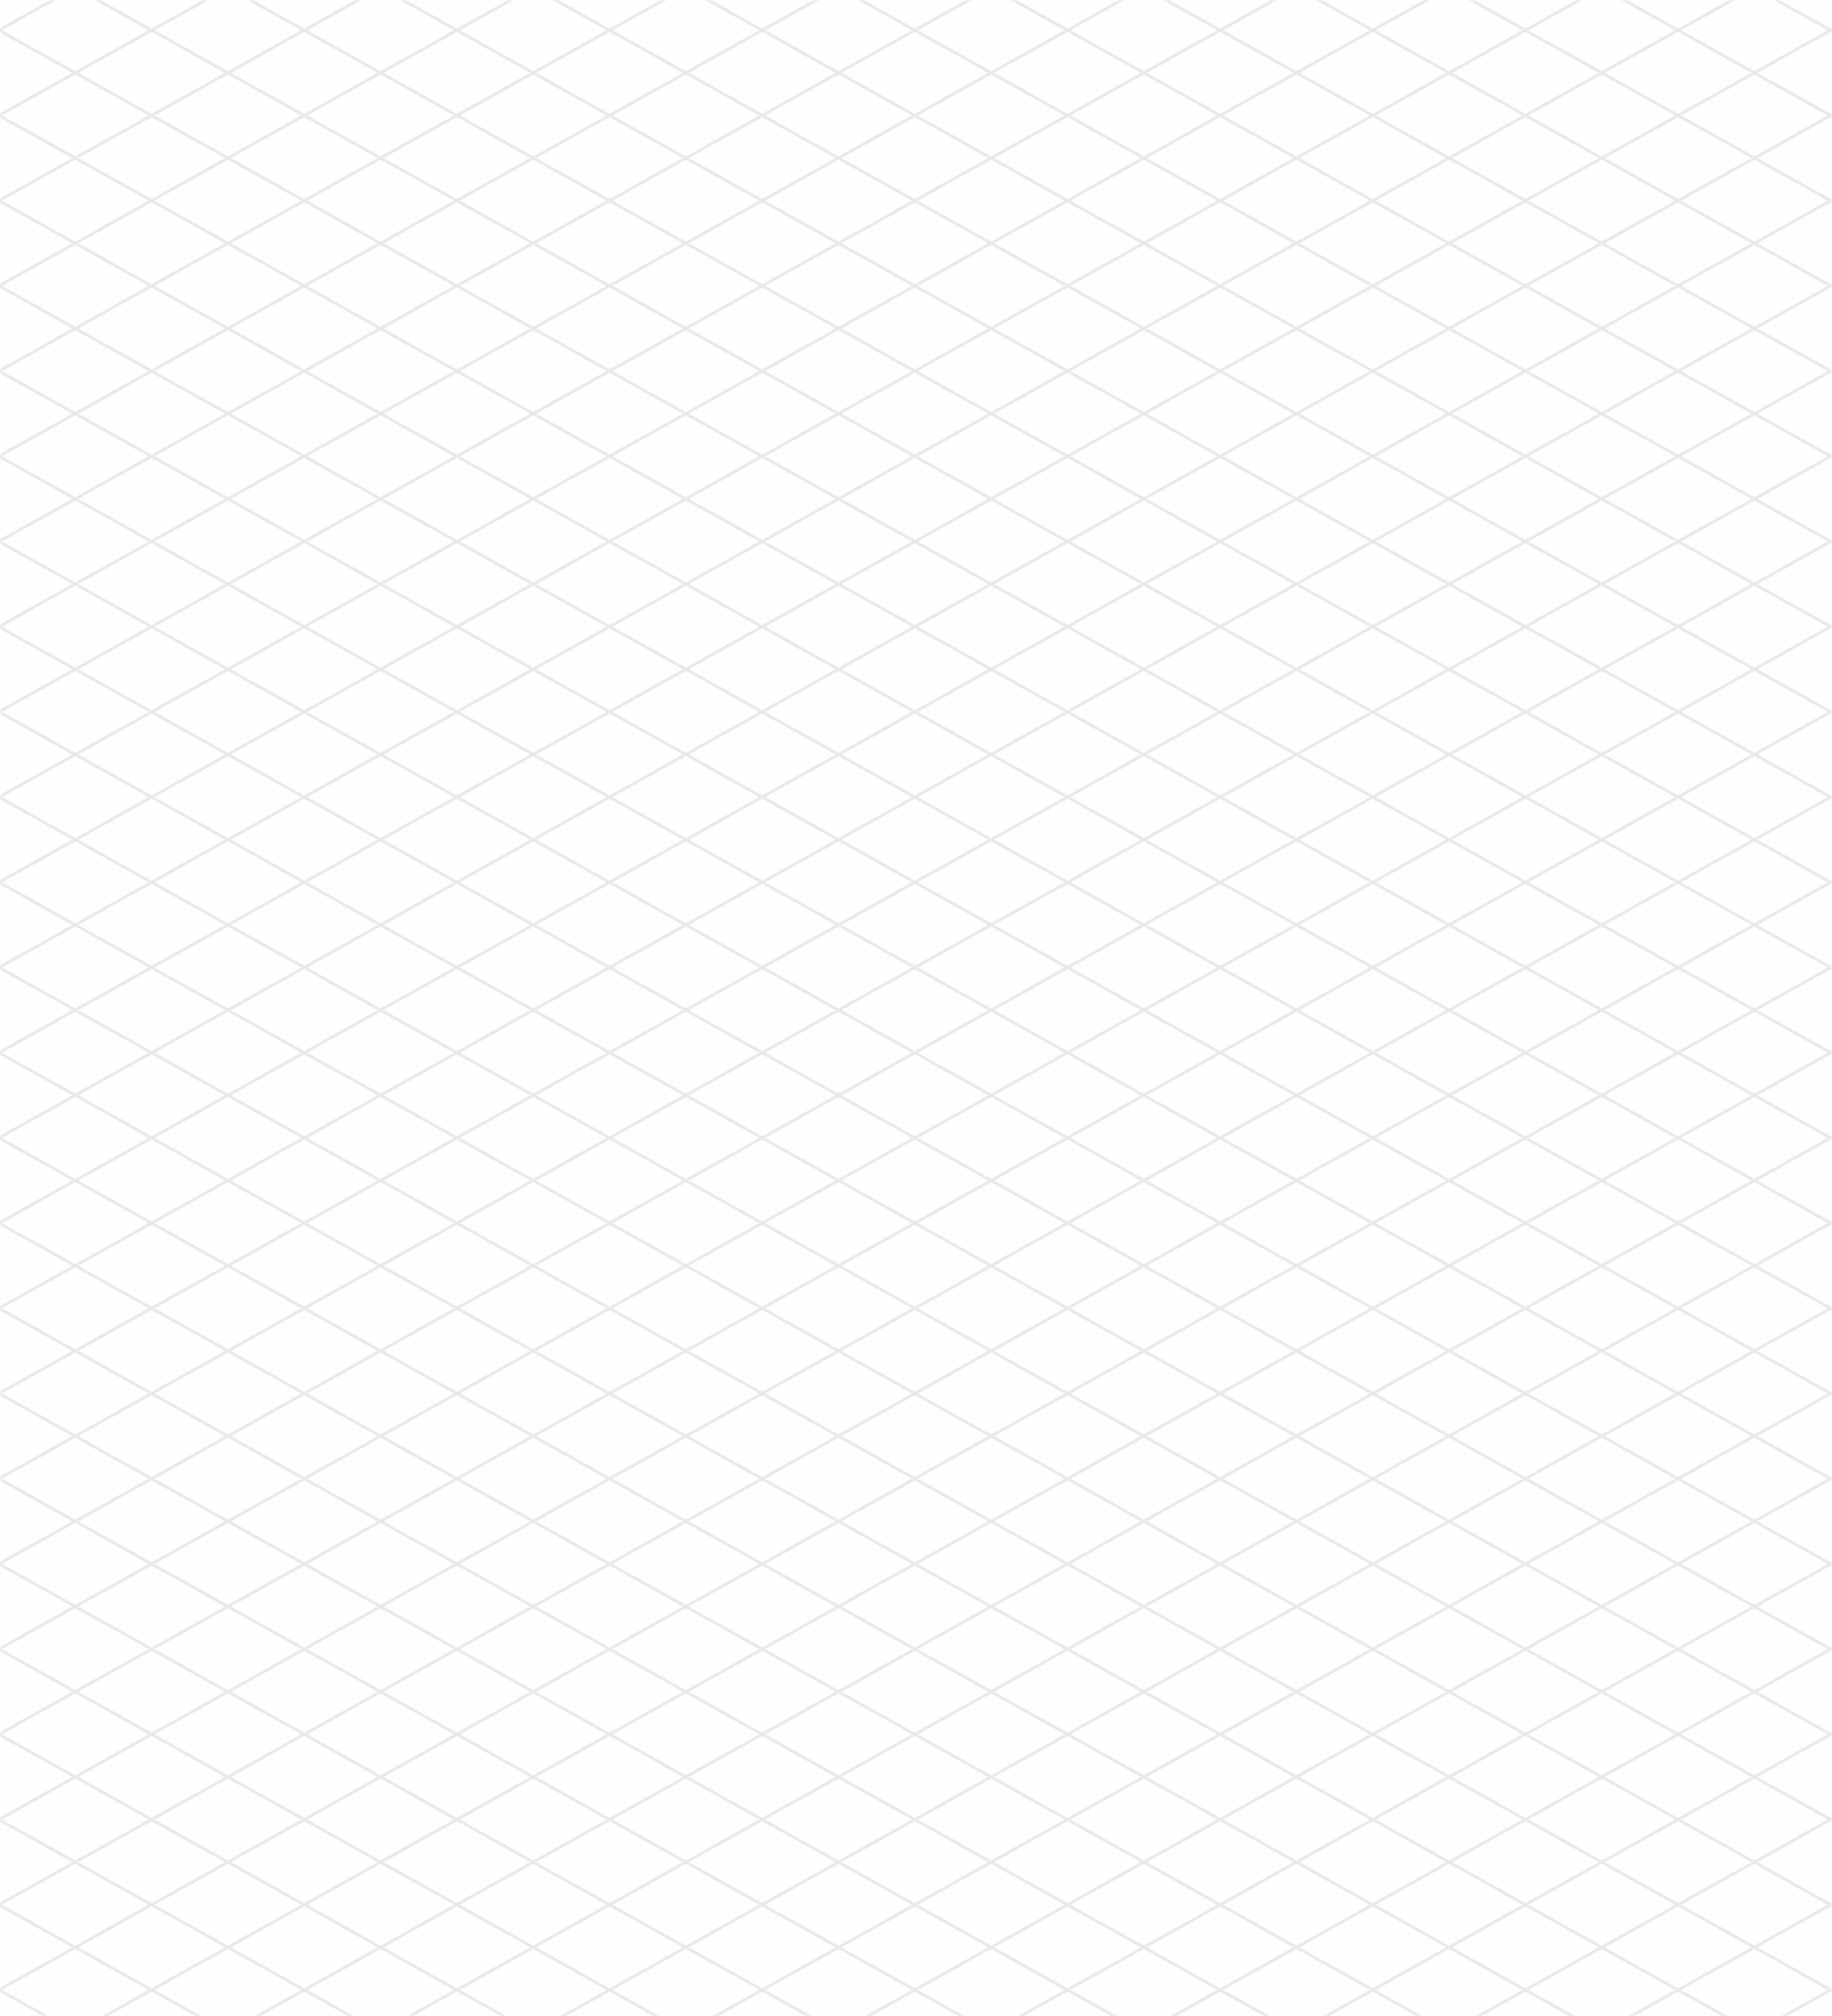 <?xml version="1.0" encoding="UTF-8" standalone="no"?>
<svg width="619px" height="681px" viewBox="0 0 619 681" version="1.1" xmlns="http://www.w3.org/2000/svg" xmlns:xlink="http://www.w3.org/1999/xlink">
    <rect x="0" y="0" width="619" height="681" fill="#333333" stroke="none"/>
    <!-- Generator: Sketch 43.1 (39012) - http://www.bohemiancoding.com/sketch -->
    <title>Artboard Copy 2</title>
    <desc>Created with Sketch.</desc>
    <defs>
        <rect id="path-1" x="0" y="0" width="619" height="681"></rect>
    </defs>
    <g id="Landing" stroke="none" stroke-width="1" fill="none" fill-rule="evenodd">
        <g id="Artboard-Copy-2">
            <g id="bgn-copy">
                <mask id="mask-2" fill="white">
                    <use xlink:href="#path-1"></use>
                </mask>
                <use id="Mask" fill="#FEFEFE" xlink:href="#path-1"></use>
                <g id="Group" mask="url(#mask-2)" opacity="0.2">
                    <g transform="translate(-2301, -54)">
                        <g id="Group-14" transform="translate(482.838, 0)">
                            <path d="M2102.056,884.704 L516.432,-4.54747351e-13" id="Path-80-Copy-9" stroke="#979797"></path>
                            <path d="M2308.363,884.704 L722.739,-4.54747351e-13" id="Path-80-Copy-14" stroke="#979797"></path>
                            <path d="M2514.671,884.704 L929.047,-4.54747351e-13" id="Path-80-Copy-19" stroke="#979797"></path>
                            <path d="M2720.978,884.704 L1135.354,-4.54747351e-13" id="Path-80-Copy-23" stroke="#979797"></path>
                            <path d="M2050.479,884.704 L464.855,-4.54747351e-13" id="Path-80-Copy-10" stroke="#979797"></path>
                            <path d="M1895.748,884.704 L310.124,-4.54747351e-13" id="Path-80-Copy-6" stroke="#979797"></path>
                            <path d="M2205.21,884.704 L619.586,-4.54747351e-13" id="Path-80-Copy-11" stroke="#979797"></path>
                            <path d="M2411.517,884.704 L825.893,-4.54747351e-13" id="Path-80-Copy-16" stroke="#979797"></path>
                            <path d="M2617.824,884.704 L1032.2,-4.54747351e-13" id="Path-80-Copy-20" stroke="#979797"></path>
                            <path d="M2824.132,884.704 L1238.508,-4.54747351e-13" id="Path-80-Copy-24" stroke="#979797"></path>
                            <path d="M1998.902,884.704 L413.278,-4.54747351e-13" id="Path-80-Copy-12" stroke="#979797"></path>
                            <path d="M1844.172,884.704 L258.548,-4.54747351e-13" id="Path-80-Copy-7" stroke="#979797"></path>
                            <path d="M2153.633,884.704 L568.009,-4.54747351e-13" id="Path-80-Copy-13" stroke="#979797"></path>
                            <path d="M2359.94,884.704 L774.316,-4.54747351e-13" id="Path-80-Copy-17" stroke="#979797"></path>
                            <path d="M2566.248,884.704 L980.624,-4.54747351e-13" id="Path-80-Copy-21" stroke="#979797"></path>
                            <path d="M2772.555,884.704 L1186.931,-4.54747351e-13" id="Path-80-Copy-25" stroke="#979797"></path>
                            <path d="M1947.325,884.704 L361.701,-4.54747351e-13" id="Path-80-Copy-8" stroke="#979797"></path>
                            <path d="M2256.786,884.704 L671.162,-4.54747351e-13" id="Path-80-Copy-15" stroke="#979797"></path>
                            <path d="M2463.094,884.704 L877.47,-4.54747351e-13" id="Path-80-Copy-18" stroke="#979797"></path>
                            <path d="M2669.401,884.704 L1083.777,-4.54747351e-13" id="Path-80-Copy-22" stroke="#979797"></path>
                            <path d="M2875.709,884.704 L1290.085,-4.54747351e-13" id="Path-80-Copy-26" stroke="#979797"></path>
                        </g>
                        <g id="Group-14-Copy-2" transform="translate(1823.836, 0)">
                            <path d="M1586.287,884.704 L0.663,-4.54747351e-13" id="Path-80-Copy" stroke="#979797"></path>
                            <path d="M1741.018,884.704 L155.394,-4.54747351e-13" id="Path-80-Copy-5" stroke="#979797"></path>
                            <path d="M2050.479,884.704 L464.855,-4.54747351e-13" id="Path-80-Copy-9" stroke="#979797"></path>
                            <path d="M2256.786,884.704 L671.162,-4.54747351e-13" id="Path-80-Copy-14" stroke="#979797"></path>
                            <path d="M2463.094,884.704 L877.47,-4.54747351e-13" id="Path-80-Copy-19" stroke="#979797"></path>
                            <path d="M2669.401,884.704 L1083.777,-4.54747351e-13" id="Path-80-Copy-23" stroke="#979797"></path>
                            <path d="M1689.441,884.704 L103.817,-4.54747351e-13" id="Path-80-Copy-3" stroke="#979797"></path>
                            <path d="M1998.902,884.704 L413.278,-4.54747351e-13" id="Path-80-Copy-10" stroke="#979797"></path>
                            <path d="M1844.172,884.704 L258.548,-4.54747351e-13" id="Path-80-Copy-6" stroke="#979797"></path>
                            <path d="M2153.633,884.704 L568.009,-4.54747351e-13" id="Path-80-Copy-11" stroke="#979797"></path>
                            <path d="M2359.94,884.704 L774.316,-4.54747351e-13" id="Path-80-Copy-16" stroke="#979797"></path>
                            <path d="M2566.248,884.704 L980.624,-4.54747351e-13" id="Path-80-Copy-20" stroke="#979797"></path>
                            <path d="M1637.864,884.704 L52.24,-4.54747351e-13" id="Path-80-Copy-2" stroke="#979797"></path>
                            <path d="M1947.325,884.704 L361.701,-4.54747351e-13" id="Path-80-Copy-12" stroke="#979797"></path>
                            <path d="M1792.595,884.704 L206.971,-4.54747351e-13" id="Path-80-Copy-7" stroke="#979797"></path>
                            <path d="M2102.056,884.704 L516.432,-4.54747351e-13" id="Path-80-Copy-13" stroke="#979797"></path>
                            <path d="M2308.363,884.704 L722.739,-4.54747351e-13" id="Path-80-Copy-17" stroke="#979797"></path>
                            <path d="M2514.671,884.704 L929.047,-4.54747351e-13" id="Path-80-Copy-21" stroke="#979797"></path>
                            <path d="M1895.748,884.704 L310.124,-4.54747351e-13" id="Path-80-Copy-8" stroke="#979797"></path>
                            <path d="M2205.21,884.704 L619.586,-4.54747351e-13" id="Path-80-Copy-15" stroke="#979797"></path>
                            <path d="M2411.517,884.704 L825.893,-4.54747351e-13" id="Path-80-Copy-18" stroke="#979797"></path>
                            <path d="M2617.824,884.704 L1032.2,-4.54747351e-13" id="Path-80-Copy-22" stroke="#979797"></path>
                        </g>
                        <g id="Group-14" transform="translate(2753.662, 473.427) scale(-1, 1) translate(-2753.662, -473.427) translate(1341.162, 30.927)">
                            <path d="M1586.287,884.704 L0.663,-4.54747351e-13" id="Path-80" stroke="#979797"></path>
                            <path d="M1637.864,884.704 L52.24,-4.54747351e-13" id="Path-80-Copy" stroke="#979797"></path>
                            <path d="M1792.595,884.704 L206.971,-4.54747351e-13" id="Path-80-Copy-5" stroke="#979797"></path>
                            <path d="M2102.056,884.704 L516.432,-4.54747351e-13" id="Path-80-Copy-9" stroke="#979797"></path>
                            <path d="M2308.363,884.704 L722.739,-4.54747351e-13" id="Path-80-Copy-14" stroke="#979797"></path>
                            <path d="M2514.671,884.704 L929.047,-4.54747351e-13" id="Path-80-Copy-19" stroke="#979797"></path>
                            <path d="M2720.978,884.704 L1135.354,-4.54747351e-13" id="Path-80-Copy-23" stroke="#979797"></path>
                            <path d="M1741.018,884.704 L155.394,-4.54747351e-13" id="Path-80-Copy-3" stroke="#979797"></path>
                            <path d="M2050.479,884.704 L464.855,-4.54747351e-13" id="Path-80-Copy-10" stroke="#979797"></path>
                            <path d="M1895.748,884.704 L310.124,-4.54747351e-13" id="Path-80-Copy-6" stroke="#979797"></path>
                            <path d="M2205.21,884.704 L619.586,-4.54747351e-13" id="Path-80-Copy-11" stroke="#979797"></path>
                            <path d="M2411.517,884.704 L825.893,-4.54747351e-13" id="Path-80-Copy-16" stroke="#979797"></path>
                            <path d="M2617.824,884.704 L1032.2,-4.54747351e-13" id="Path-80-Copy-20" stroke="#979797"></path>
                            <path d="M2824.132,884.704 L1238.508,-4.54747351e-13" id="Path-80-Copy-24" stroke="#979797"></path>
                            <path d="M1689.441,884.704 L103.817,-4.54747351e-13" id="Path-80-Copy-2" stroke="#979797"></path>
                            <path d="M1998.902,884.704 L413.278,-4.54747351e-13" id="Path-80-Copy-12" stroke="#979797"></path>
                            <path d="M1844.172,884.704 L258.548,-4.54747351e-13" id="Path-80-Copy-7" stroke="#979797"></path>
                            <path d="M2153.633,884.704 L568.009,-4.54747351e-13" id="Path-80-Copy-13" stroke="#979797"></path>
                            <path d="M2359.94,884.704 L774.316,-4.54747351e-13" id="Path-80-Copy-17" stroke="#979797"></path>
                            <path d="M2566.248,884.704 L980.624,-4.54747351e-13" id="Path-80-Copy-21" stroke="#979797"></path>
                            <path d="M2772.555,884.704 L1186.931,-4.54747351e-13" id="Path-80-Copy-25" stroke="#979797"></path>
                            <path d="M1947.325,884.704 L361.701,-4.54747351e-13" id="Path-80-Copy-8" stroke="#979797"></path>
                            <path d="M2256.786,884.704 L671.162,-4.54747351e-13" id="Path-80-Copy-15" stroke="#979797"></path>
                            <path d="M2463.094,884.704 L877.47,-4.54747351e-13" id="Path-80-Copy-18" stroke="#979797"></path>
                            <path d="M2669.401,884.704 L1083.777,-4.54747351e-13" id="Path-80-Copy-22" stroke="#979797"></path>
                        </g>
                        <g id="Group-14-Copy-3" transform="translate(1438.741, 473.427) scale(-1, 1) translate(-1438.741, -473.427) translate(0.741, 30.927)">
                            <path d="M1586.287,884.704 L0.663,-4.54747351e-13" id="Path-80" stroke="#979797"></path>
                            <path d="M1637.864,884.704 L52.24,-4.54747351e-13" id="Path-80-Copy" stroke="#979797"></path>
                            <path d="M1792.595,884.704 L206.971,-4.54747351e-13" id="Path-80-Copy-5" stroke="#979797"></path>
                            <path d="M2102.056,884.704 L516.432,-4.54747351e-13" id="Path-80-Copy-9" stroke="#979797"></path>
                            <path d="M1741.018,884.704 L155.394,-4.54747351e-13" id="Path-80-Copy-3" stroke="#979797"></path>
                            <path d="M2050.479,884.704 L464.855,-4.54747351e-13" id="Path-80-Copy-10" stroke="#979797"></path>
                            <path d="M1895.748,884.704 L310.124,-4.54747351e-13" id="Path-80-Copy-6" stroke="#979797"></path>
                            <path d="M1689.441,884.704 L103.817,-4.54747351e-13" id="Path-80-Copy-2" stroke="#979797"></path>
                            <path d="M1998.902,884.704 L413.278,-4.54747351e-13" id="Path-80-Copy-12" stroke="#979797"></path>
                            <path d="M1844.172,884.704 L258.548,-4.54747351e-13" id="Path-80-Copy-7" stroke="#979797"></path>
                            <path d="M2153.633,884.704 L568.009,-4.54747351e-13" id="Path-80-Copy-13" stroke="#979797"></path>
                            <path d="M1947.325,884.704 L361.701,-4.54747351e-13" id="Path-80-Copy-8" stroke="#979797"></path>
                        </g>
                    </g>
                </g>
            </g>
        </g>
    </g>
</svg>